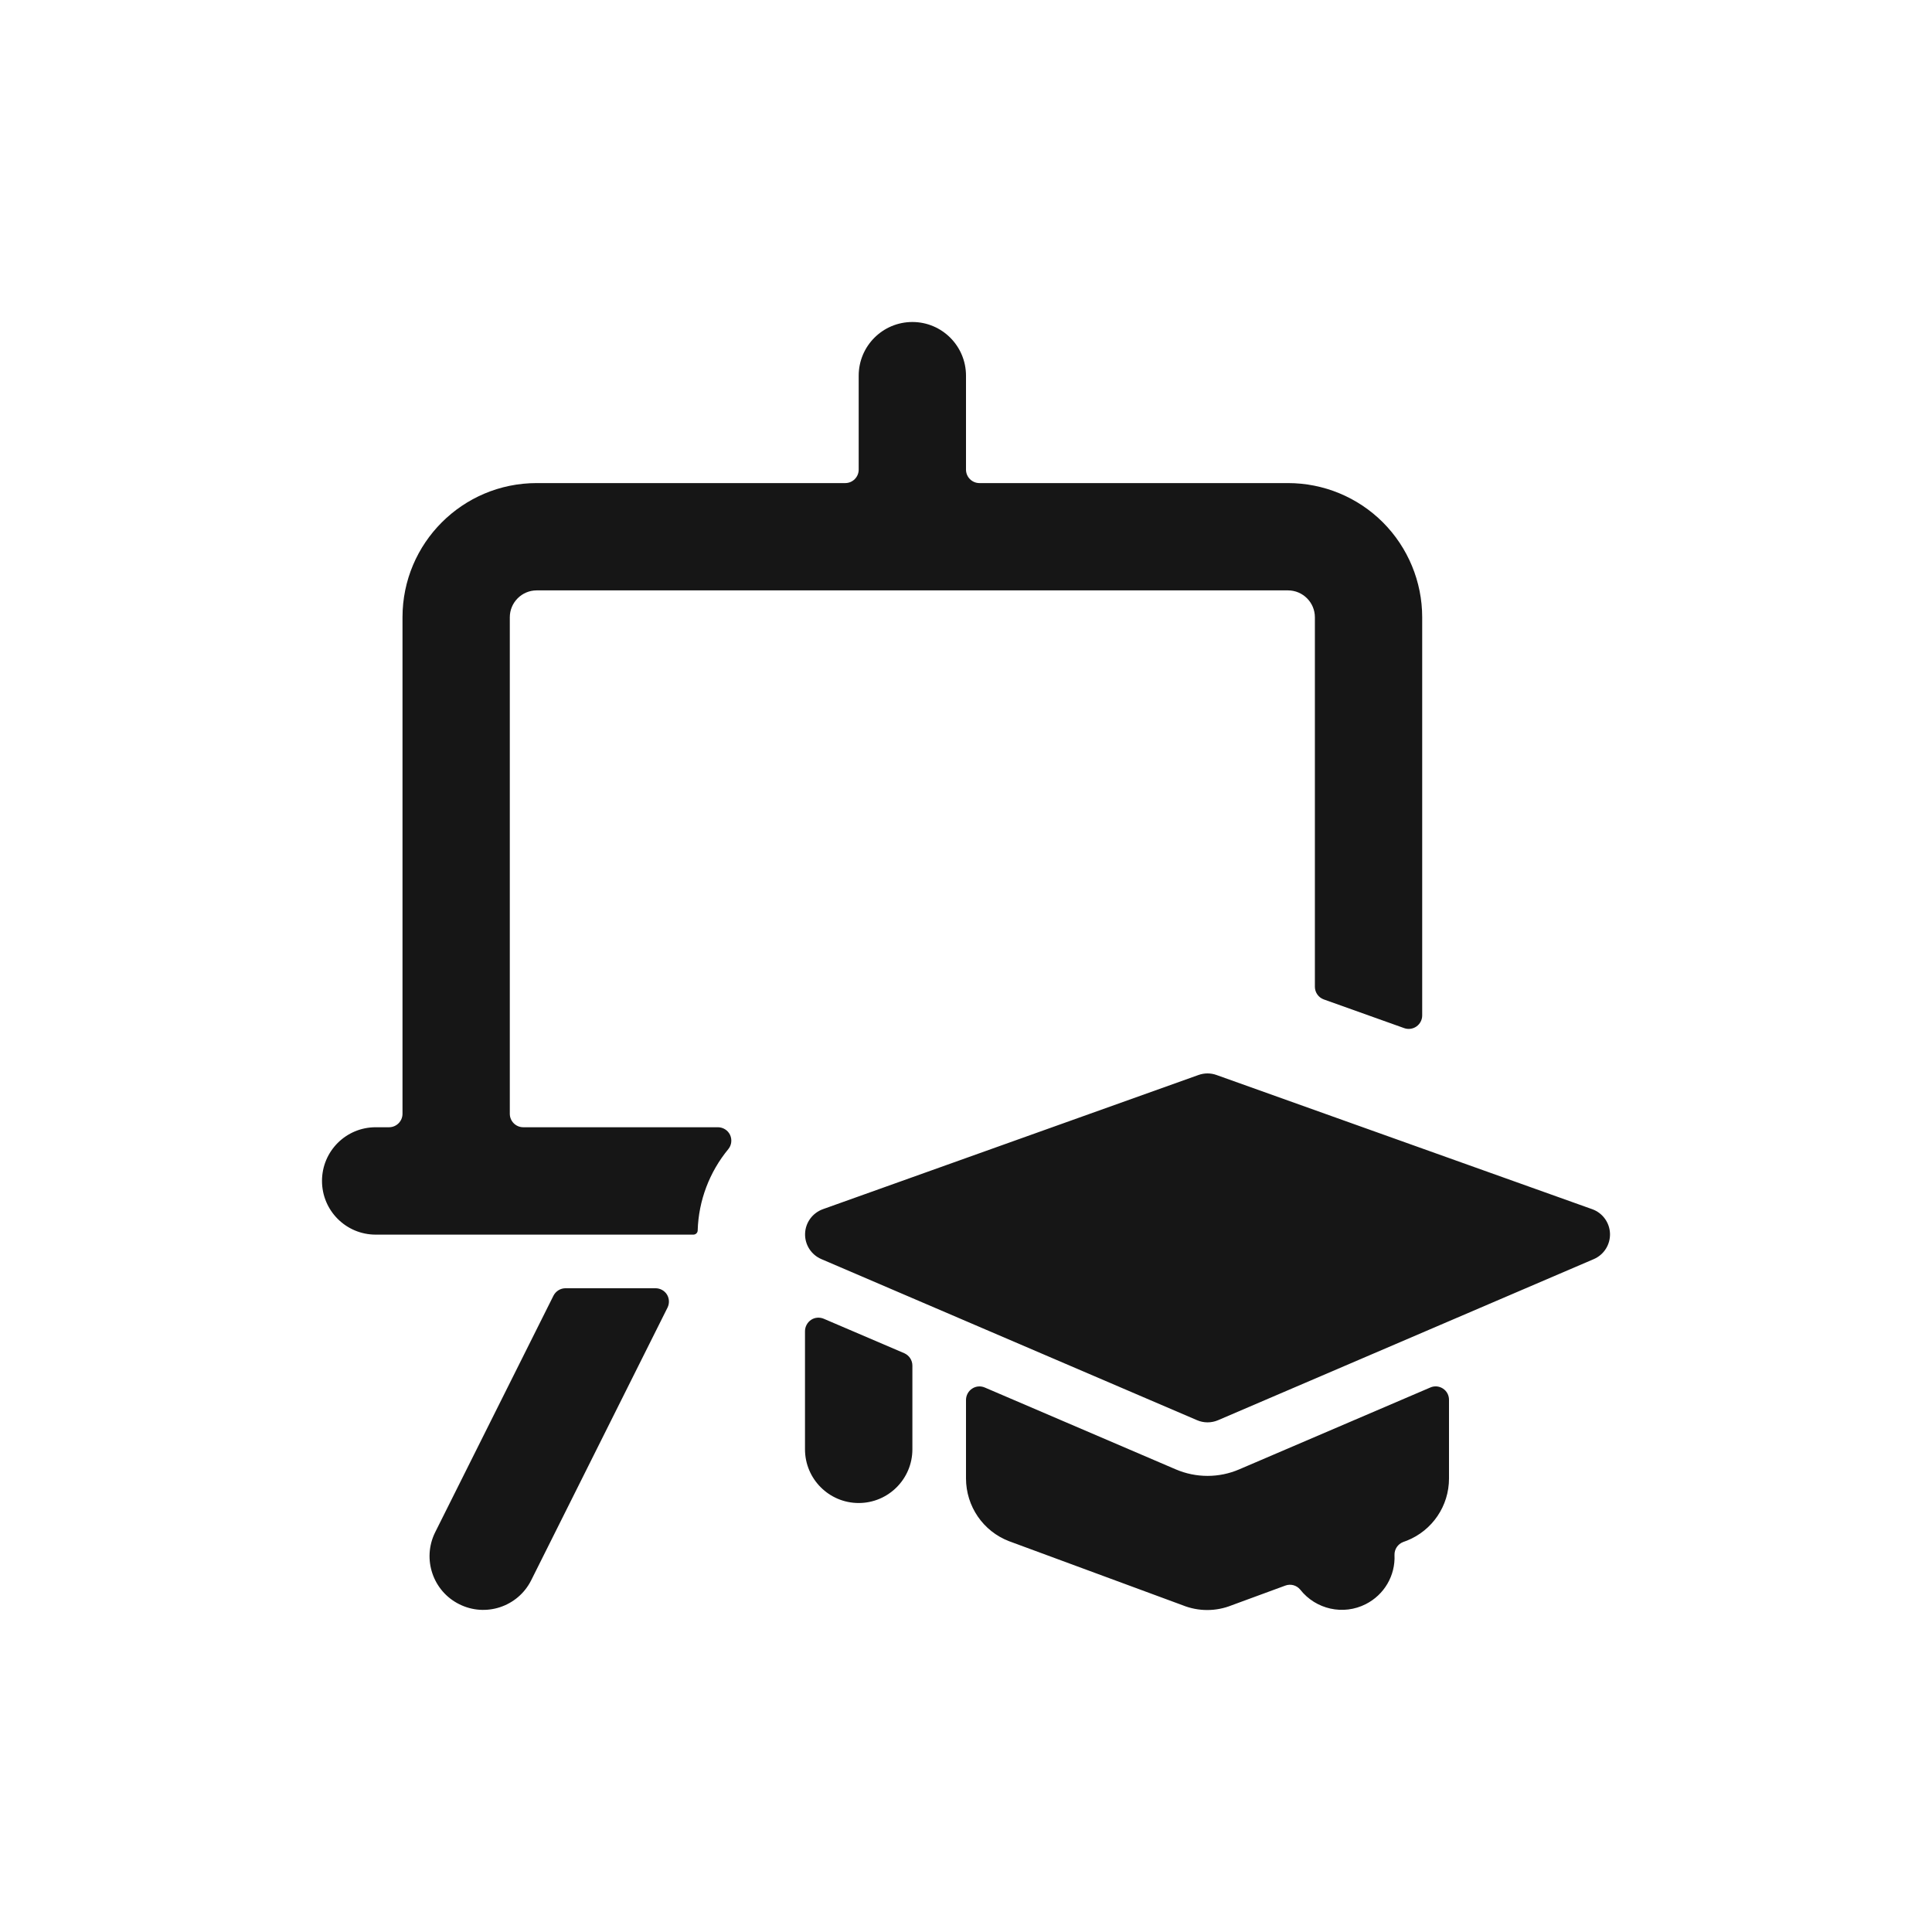 <svg width="24" height="24" viewBox="0 0 24 24" fill="none" xmlns="http://www.w3.org/2000/svg">
<path fill-rule="evenodd" clip-rule="evenodd" d="M5.404 19.038C5.243 19.367 5.377 19.765 5.705 19.928C6.032 20.092 6.431 19.961 6.597 19.634L8.292 16.244C8.318 16.192 8.315 16.13 8.285 16.081C8.254 16.032 8.2 16.003 8.143 16.003H7.025C6.962 16.003 6.904 16.039 6.875 16.096L5.404 19.038ZM8.615 15.337C8.644 15.336 8.667 15.313 8.667 15.284C8.678 14.914 8.813 14.559 9.048 14.274C9.088 14.225 9.096 14.156 9.069 14.098C9.042 14.041 8.984 14.004 8.92 14.003H6.5C6.408 14.003 6.333 13.928 6.333 13.836V7.668C6.333 7.484 6.483 7.334 6.667 7.334H16C16.184 7.334 16.334 7.484 16.334 7.668V12.258C16.334 12.328 16.378 12.391 16.444 12.415L17.444 12.772C17.495 12.79 17.552 12.782 17.596 12.751C17.64 12.72 17.667 12.669 17.667 12.615V7.668C17.667 7.226 17.491 6.802 17.179 6.489C16.866 6.176 16.442 6.001 16 6.001H12.167C12.075 6.001 12 5.926 12 5.834V4.667C12 4.299 11.702 4 11.334 4C10.965 4 10.667 4.299 10.667 4.667V5.834C10.667 5.926 10.592 6.001 10.5 6.001H6.667C5.746 6.001 5 6.747 5 7.668V13.836C5 13.928 4.925 14.003 4.833 14.003H4.667C4.298 14.003 4 14.301 4 14.67C4 15.038 4.298 15.337 4.667 15.337H8.615ZM18 17.389C18 17.332 17.972 17.28 17.926 17.25C17.879 17.219 17.82 17.213 17.768 17.236L15.394 18.253C15.143 18.361 14.858 18.361 14.606 18.253L12.233 17.236C12.181 17.214 12.123 17.219 12.076 17.25C12.029 17.281 12.001 17.333 12 17.389V18.367C12.001 18.712 12.212 19.021 12.534 19.145L14.691 19.941C14.887 20.02 15.106 20.02 15.302 19.941L15.966 19.697C16.032 19.672 16.107 19.692 16.152 19.747C16.346 19.993 16.687 20.069 16.966 19.927C17.195 19.811 17.335 19.573 17.323 19.316C17.321 19.245 17.365 19.18 17.432 19.155L17.478 19.138C17.793 19.012 18 18.707 18 18.367V17.389ZM10 18.004C10 18.372 10.299 18.671 10.667 18.671C11.035 18.671 11.334 18.372 11.334 18.004V16.964C11.334 16.897 11.294 16.837 11.233 16.81L10.233 16.382C10.181 16.36 10.121 16.365 10.075 16.396C10.028 16.428 10 16.481 10 16.537V18.004ZM19.779 15.021L15.112 13.354C15.04 13.328 14.961 13.328 14.888 13.354L10.222 15.021C10.093 15.068 10.005 15.188 10.001 15.325C9.997 15.462 10.077 15.587 10.203 15.641L14.87 17.642C14.953 17.678 15.048 17.678 15.132 17.642L19.799 15.641C19.924 15.587 20.004 15.462 20 15.325C19.996 15.188 19.908 15.067 19.779 15.021Z" fill="#161616"/>
</svg>
